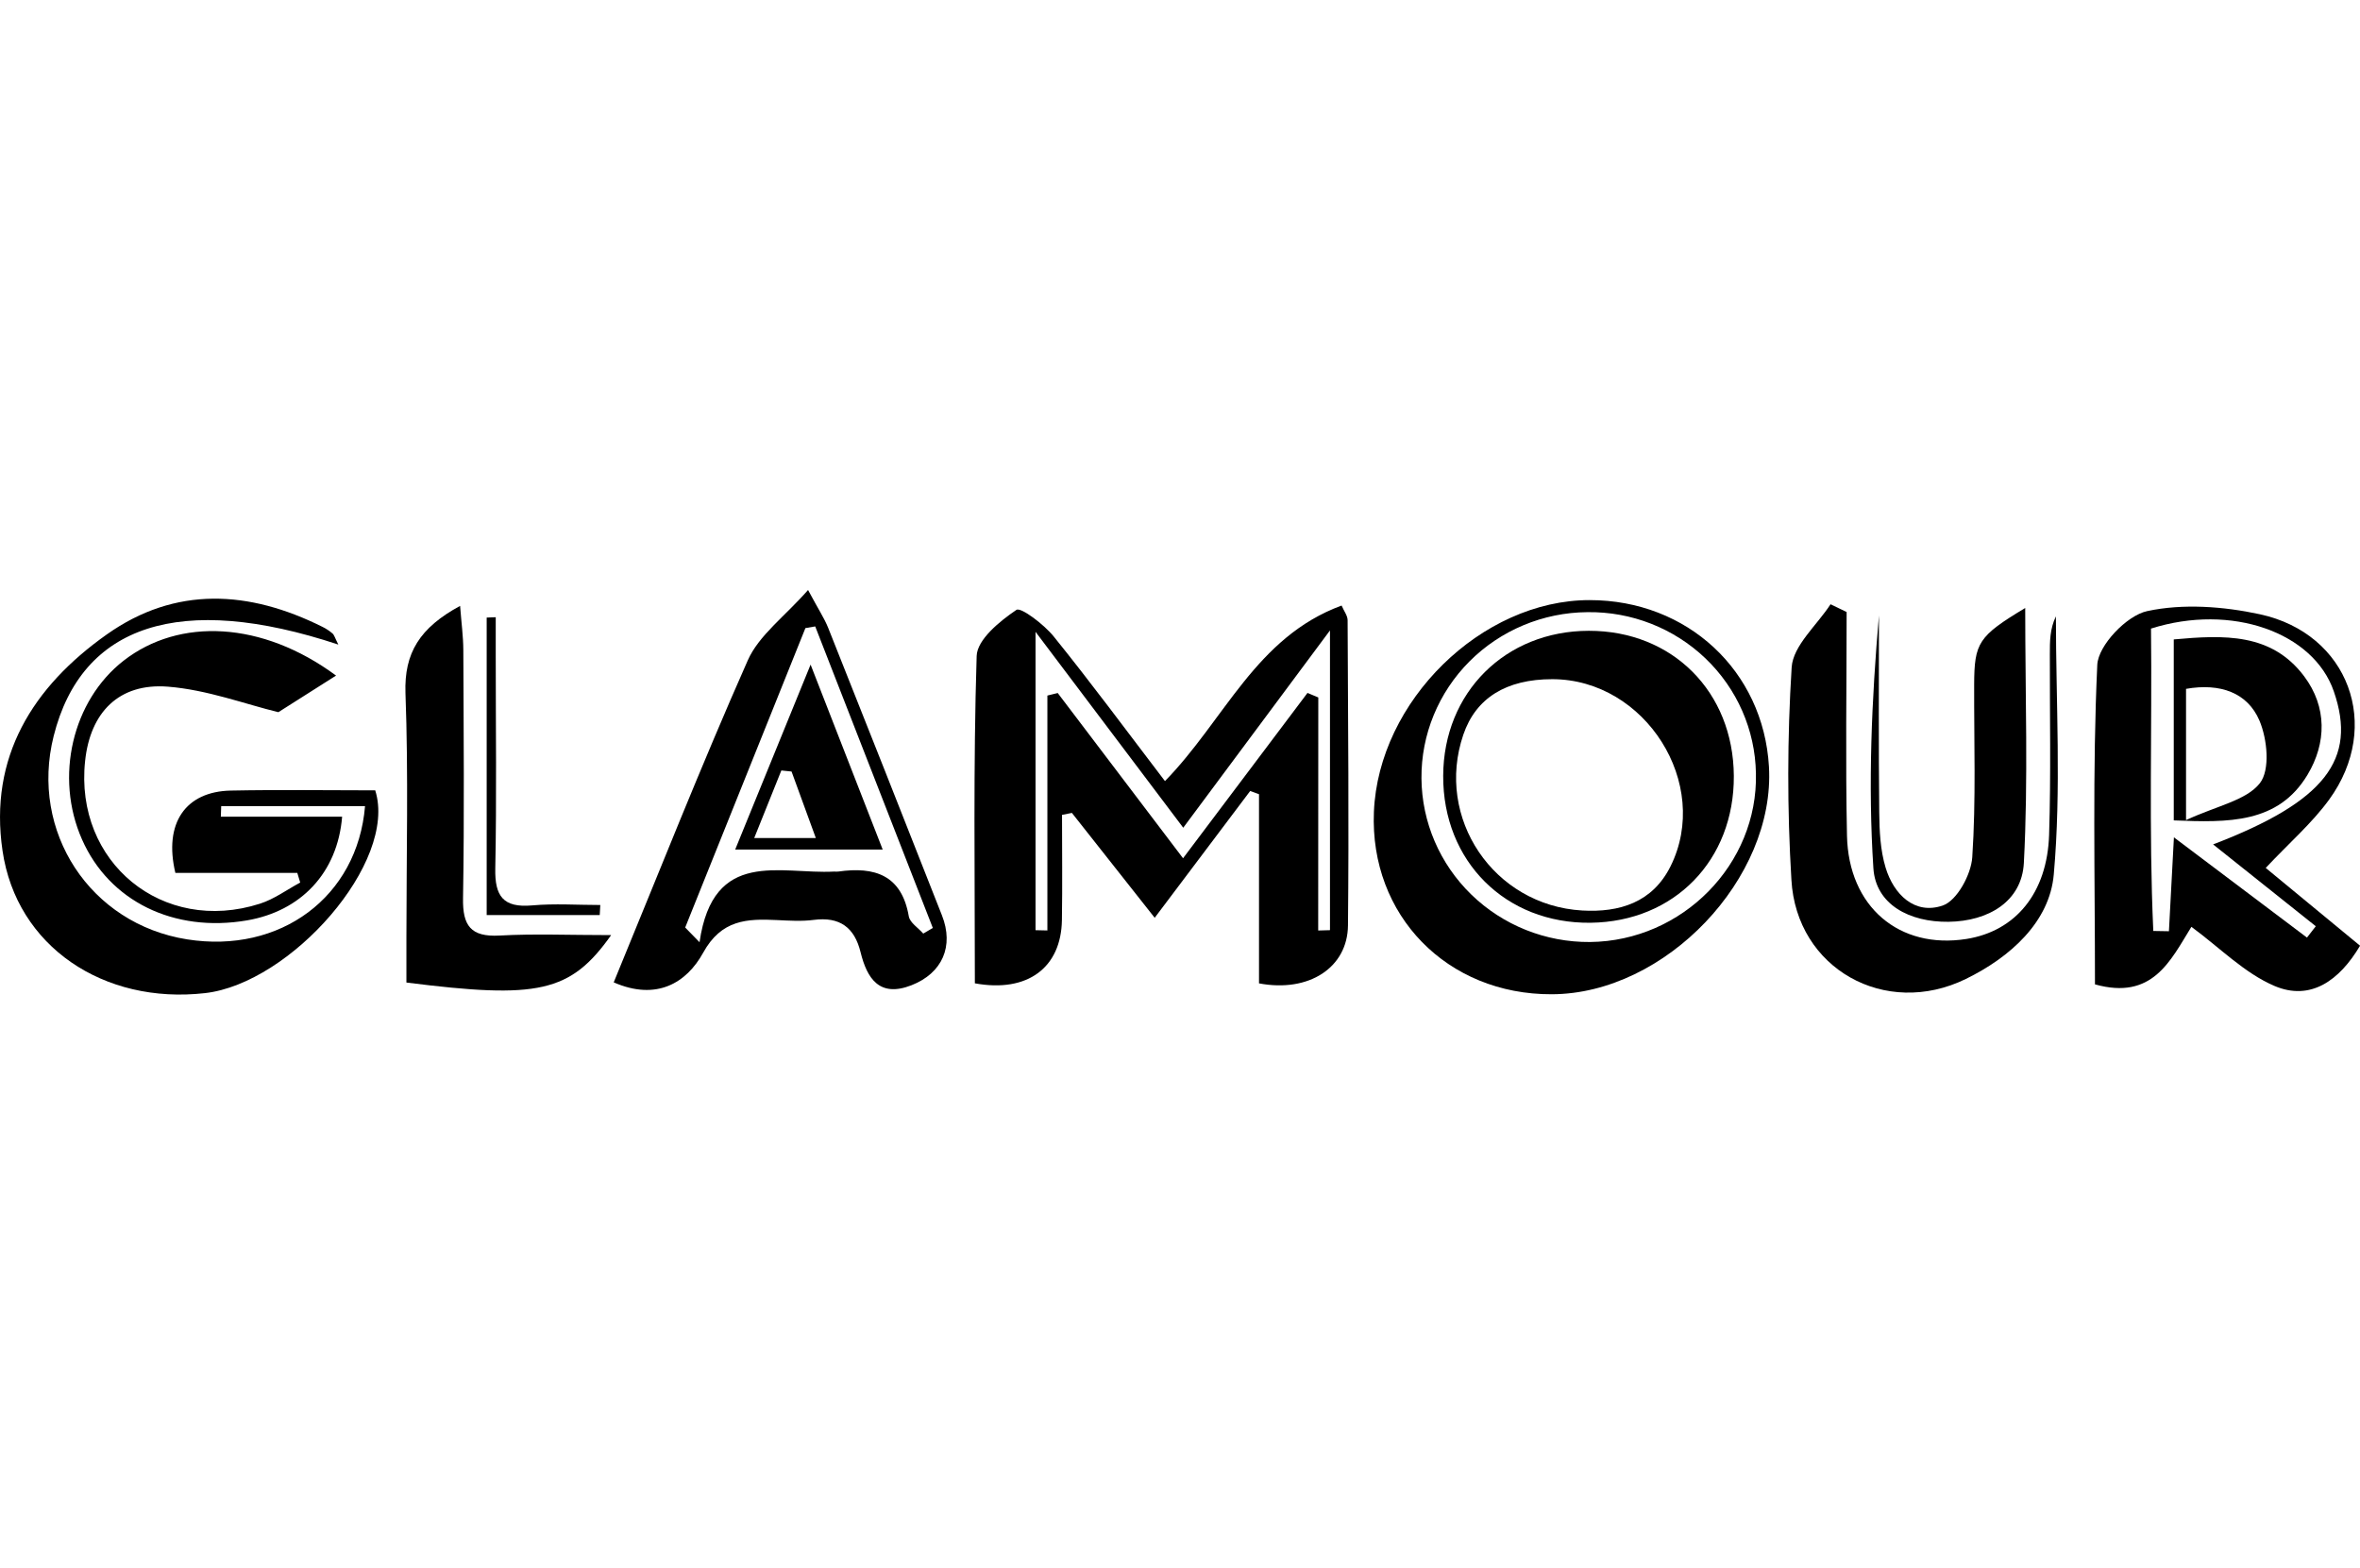 <svg width="140" height="93" viewBox="0 0 140 93" fill="none" xmlns="http://www.w3.org/2000/svg">
<g clip-path="url(#clip0)">
<path d="M69.108 46.336C72.656 42.702 74.493 37.797 79.587 35.922C79.73 36.256 79.941 36.522 79.943 36.789C79.971 42.825 80.026 48.862 79.965 54.899C79.94 57.394 77.654 58.896 74.687 58.335V47.114L74.163 46.923L68.499 54.444C66.755 52.234 65.172 50.228 63.587 48.223L63.002 48.339C63.002 50.418 63.028 52.5 62.995 54.58C62.952 57.392 60.966 58.906 57.831 58.332C57.831 51.889 57.733 45.395 57.938 38.91C57.969 37.941 59.303 36.851 60.296 36.179C60.557 36.001 61.934 37.044 62.507 37.755C64.71 40.481 66.792 43.302 69.108 46.336ZM78.198 55.198L78.897 55.179V37.398L70.192 49.102L61.43 37.481V55.18L62.133 55.196V41.261L62.746 41.111L70.181 50.913C72.774 47.468 75.169 44.286 77.563 41.105L78.204 41.374L78.198 55.198Z" fill="black"/>
<path d="M20.07 38.237C10.682 35.124 4.843 37.055 3.184 43.663C1.756 49.344 5.346 54.813 11.099 55.724C16.613 56.598 21.206 53.218 21.655 47.821H13.122L13.101 48.446H20.296C20.023 51.797 17.831 54.054 14.652 54.599C10.312 55.342 6.482 53.463 4.864 49.794C3.226 46.092 4.291 41.556 7.339 39.187C10.635 36.63 15.543 36.833 19.936 40.076L16.513 42.248C14.556 41.773 12.289 40.918 9.962 40.734C7.047 40.504 5.351 42.268 5.049 45.141C4.404 51.152 9.65 55.459 15.421 53.608C16.266 53.339 17.015 52.779 17.809 52.354C17.752 52.163 17.695 51.971 17.636 51.78H10.403C9.699 48.819 11.017 46.952 13.694 46.898C16.575 46.841 19.458 46.885 22.259 46.885C23.61 51.154 17.235 58.339 12.16 58.914C6.155 59.596 0.981 56.151 0.15 50.468C-0.669 44.914 1.942 40.739 6.339 37.633C10.415 34.75 14.781 35.016 19.129 37.186C19.345 37.292 19.546 37.425 19.728 37.582C19.832 37.675 19.869 37.84 20.07 38.237Z" fill="black"/>
<path d="M124.278 58.394C124.278 51.965 124.126 45.692 124.415 39.44C124.469 38.284 126.162 36.513 127.37 36.253C129.492 35.794 131.895 35.971 134.057 36.438C139.337 37.579 141.342 43.065 138.173 47.429C137.156 48.829 135.809 49.994 134.407 51.486L140.003 56.101C138.775 58.178 137.058 59.393 134.93 58.489C133.144 57.728 131.685 56.218 129.998 54.98C128.744 57.013 127.686 59.346 124.278 58.394ZM131.286 50.091C137.922 47.551 139.843 45.054 138.447 41.014C137.242 37.514 132.378 35.777 127.602 37.288C127.671 43.224 127.465 49.232 127.738 55.226L128.665 55.242C128.757 53.507 128.849 51.772 128.961 49.672L136.854 55.619L137.377 54.946L131.286 50.091Z" fill="black"/>
<path d="M36.407 58.275C39.041 51.883 41.569 45.47 44.36 39.172C45.021 37.681 46.559 36.567 47.936 35C48.562 36.17 48.905 36.684 49.129 37.244C51.391 42.926 53.642 48.614 55.88 54.305C56.596 56.126 55.91 57.725 54.072 58.446C52.171 59.19 51.436 58.051 51.05 56.483C50.691 55.023 49.822 54.367 48.269 54.57C47.558 54.663 46.822 54.615 46.1 54.58C44.302 54.492 42.792 54.554 41.71 56.522C40.731 58.301 38.953 59.388 36.407 58.275ZM40.647 55.021L41.498 55.894C42.308 50.294 46.282 51.876 49.481 51.703C49.561 51.703 49.643 51.713 49.722 51.703C51.895 51.391 53.49 51.915 53.911 54.355C53.976 54.735 54.473 55.041 54.77 55.382L55.337 55.047L48.36 37.16L47.778 37.26C45.404 43.181 43.027 49.102 40.647 55.021Z" fill="black"/>
<path d="M92.059 58.981C85.845 59.007 81.249 54.297 81.503 48.163C81.773 41.595 87.888 35.595 94.302 35.599C100.094 35.599 104.605 39.79 104.938 45.476C105.321 52.106 98.795 58.958 92.059 58.981ZM94.166 36.314C91.535 36.334 89.02 37.385 87.174 39.234C85.329 41.083 84.303 43.58 84.324 46.175C84.345 48.77 85.41 51.25 87.285 53.07C89.16 54.891 91.692 55.902 94.323 55.881C99.806 55.827 104.296 51.262 104.165 45.874C104.121 43.3 103.044 40.847 101.17 39.055C99.295 37.263 96.776 36.277 94.166 36.314Z" fill="black"/>
<path d="M109.546 36.306C109.546 40.727 109.475 45.15 109.567 49.569C109.655 53.795 112.67 56.33 116.654 55.7C119.561 55.239 121.448 52.982 121.557 49.52C121.671 45.954 121.594 42.387 121.601 38.809C121.601 38.055 121.601 37.302 121.961 36.563C121.961 41.678 122.285 46.81 121.834 51.88C121.585 54.692 119.252 56.785 116.622 58.071C111.846 60.411 106.566 57.466 106.27 52.19C106.016 47.991 106.021 43.781 106.285 39.583C106.372 38.292 107.786 37.089 108.591 35.845L109.546 36.306Z" fill="black"/>
<path d="M36.255 55.472C33.84 58.88 31.923 59.276 24.109 58.285V55.614C24.109 50.78 24.233 45.943 24.053 41.116C23.971 38.724 24.907 37.237 27.294 35.942C27.372 36.96 27.481 37.754 27.485 38.551C27.503 43.462 27.551 48.376 27.468 53.286C27.44 54.901 27.914 55.595 29.64 55.498C31.693 55.383 33.755 55.472 36.255 55.472Z" fill="black"/>
<path d="M120.14 36.067C120.14 41.276 120.322 46.248 120.059 51.196C119.938 53.472 117.962 54.653 115.586 54.682C113.285 54.71 111.274 53.667 111.133 51.506C110.808 46.526 111.03 41.517 111.463 36.511C111.463 40.405 111.438 44.299 111.48 48.192C111.491 49.29 111.544 50.433 111.859 51.472C112.342 53.063 113.586 54.286 115.248 53.717C116.093 53.428 116.931 51.88 116.999 50.85C117.225 47.453 117.1 44.033 117.111 40.621C117.119 38.12 117.366 37.736 120.14 36.067Z" fill="black"/>
<path d="M35.577 54.284H28.871V36.635L29.408 36.614V38.903C29.408 43.109 29.466 47.317 29.381 51.522C29.348 53.148 29.838 53.864 31.565 53.71C32.903 53.59 34.261 53.686 35.611 53.686C35.603 53.888 35.59 54.086 35.577 54.284Z" fill="black"/>
<path d="M128.952 48.667V37.931C131.933 37.662 134.753 37.537 136.688 40.12C138.052 41.936 138.016 44.078 136.89 45.955C135.148 48.863 132.188 48.799 128.952 48.667ZM129.68 48.649C131.524 47.795 133.253 47.482 134.058 46.462C134.68 45.673 134.503 43.847 134.036 42.749C133.335 41.098 131.716 40.506 129.68 40.864V48.649Z" fill="black"/>
<path d="M43.612 50.398C45.07 46.822 46.433 43.48 48.086 39.426L52.364 50.398H43.612ZM46.957 45.768L46.351 45.705C45.835 46.987 45.32 48.271 44.742 49.712H48.396L46.957 45.768Z" fill="black"/>
<path d="M102.854 46.029C102.882 51.029 99.327 54.675 94.364 54.739C89.314 54.802 85.593 51.096 85.613 46.022C85.631 41.081 89.298 37.425 94.254 37.42C99.211 37.415 102.824 41.034 102.854 46.029ZM92.085 40.29C89.347 40.29 87.548 41.408 86.807 43.583C85.12 48.524 88.595 53.705 93.857 54.012C96.074 54.14 98.029 53.534 99.098 51.394C101.535 46.504 97.605 40.294 92.085 40.29Z" fill="black"/>
</g>
<defs>
<clipPath id="clip0">
<rect width="140" height="93" fill="white"/>
</clipPath>
</defs>
</svg>
